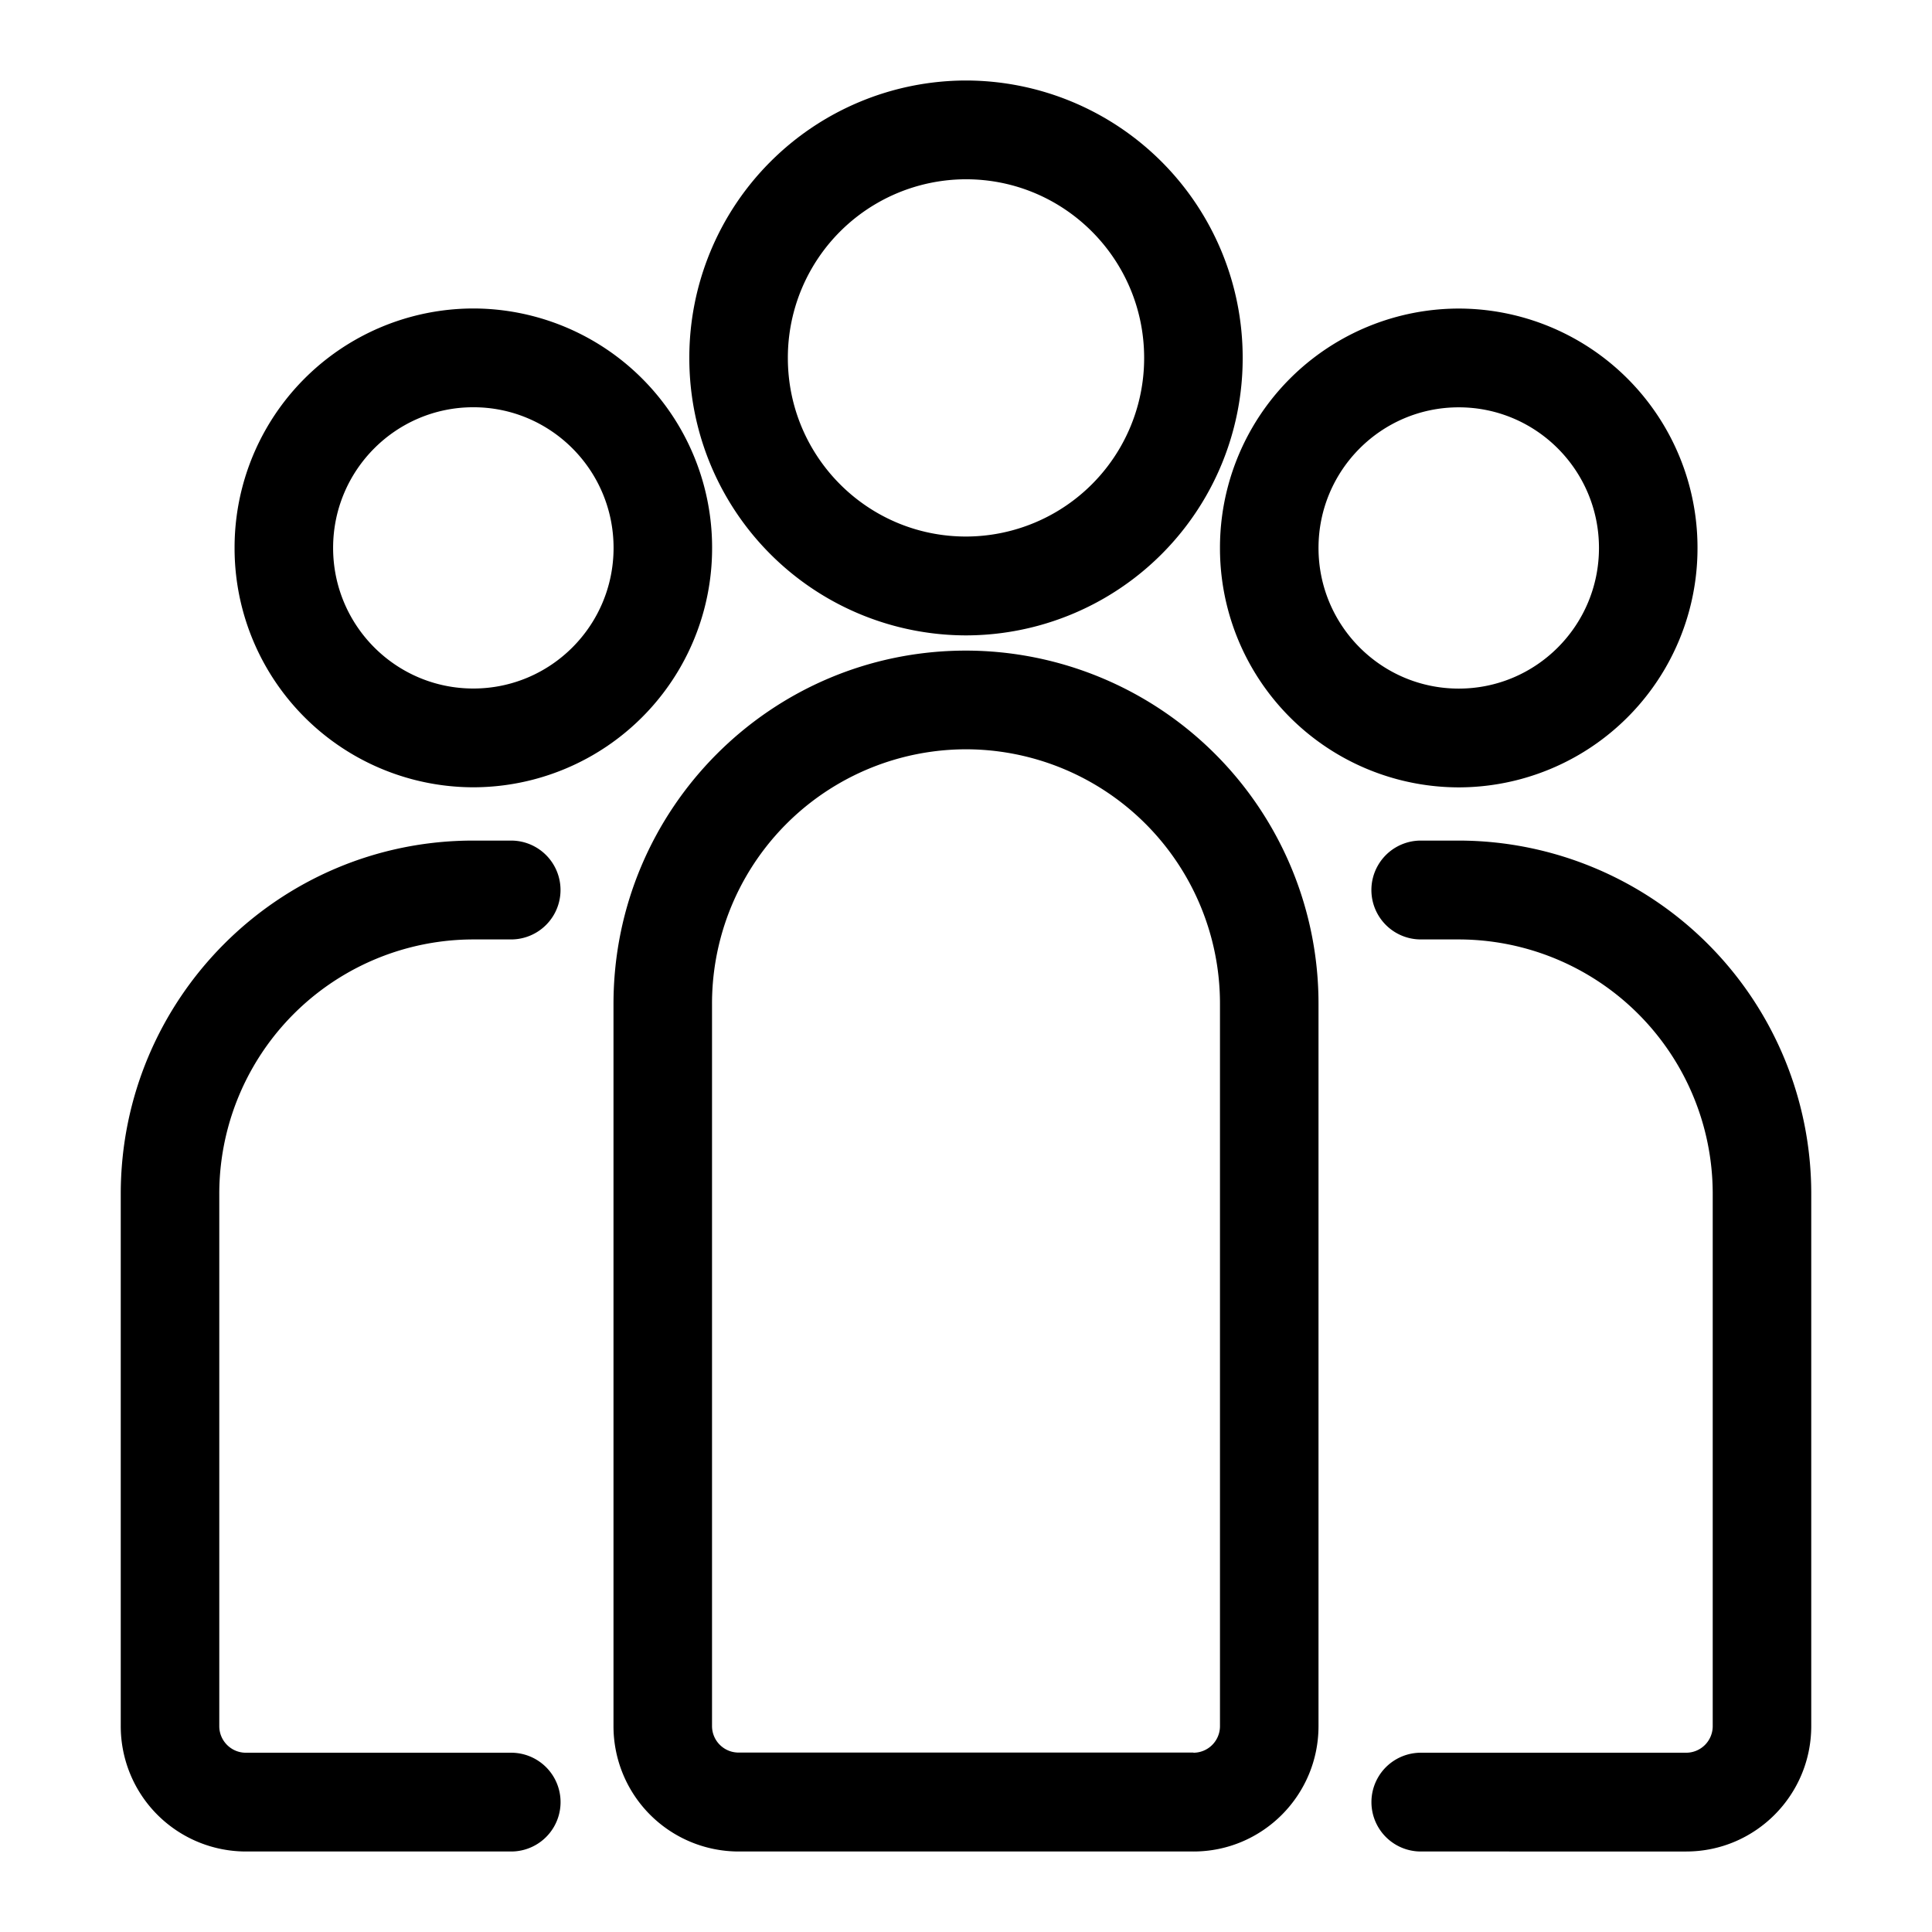 <svg xmlns="http://www.w3.org/2000/svg" width="24" height="24" viewBox="0 0 24 24" id="Vlt-icon-group-3"><path fill="#000" fill-rule="nonzero" d="M14.825 21.773a.33.33 0 0 0 .33-.33v-8.97A3.159 3.159 0 0 0 12 9.308a3.159 3.159 0 0 0-3.155 3.163v8.97c0 .183.148.33.33.33h5.65zm0 1.227h-5.65a1.556 1.556 0 0 1-1.554-1.558v-8.97c0-2.425 1.96-4.39 4.379-4.39a4.385 4.385 0 0 1 4.379 4.39v8.97c0 .86-.696 1.558-1.554 1.558zm2.825-11.33a.613.613 0 0 1 0-1.228h.471a4.385 4.385 0 0 1 4.379 4.39v6.61c0 .86-.696 1.558-1.554 1.558H17.65a.613.613 0 0 1 0-1.227h3.296a.33.33 0 0 0 .33-.33v-6.61a3.159 3.159 0 0 0-3.155-3.163h-.47zM6.35 21.773a.613.613 0 0 1 0 1.227H3.054A1.556 1.556 0 0 1 1.5 21.442v-6.61c0-2.424 1.96-4.39 4.379-4.39h.47a.613.613 0 0 1 0 1.228h-.47a3.159 3.159 0 0 0-3.155 3.163v6.61c0 .182.148.33.33.33H6.35zM12 7.893a3.442 3.442 0 0 1-3.437-3.447A3.442 3.442 0 0 1 12 1a3.442 3.442 0 0 1 3.437 3.446A3.442 3.442 0 0 1 12 7.893zm0-1.228a2.216 2.216 0 0 0 2.213-2.219c0-1.225-.99-2.219-2.213-2.219a2.216 2.216 0 0 0-2.213 2.22c0 1.225.99 2.218 2.213 2.218zm6.121 3.116a2.97 2.97 0 0 1-2.966-2.974 2.97 2.97 0 0 1 2.966-2.974 2.97 2.97 0 0 1 2.966 2.974 2.97 2.97 0 0 1-2.966 2.974zm0-1.227c.962 0 1.742-.782 1.742-1.747 0-.965-.78-1.747-1.742-1.747s-1.742.782-1.742 1.747c0 .965.78 1.747 1.742 1.747zM5.88 9.78a2.97 2.97 0 0 1-2.966-2.974 2.97 2.97 0 0 1 2.966-2.974 2.97 2.97 0 0 1 2.966 2.974A2.97 2.97 0 0 1 5.88 9.78zm0-1.227c.962 0 1.742-.782 1.742-1.747 0-.965-.78-1.747-1.742-1.747s-1.742.782-1.742 1.747c0 .965.78 1.747 1.742 1.747z"/></svg>
